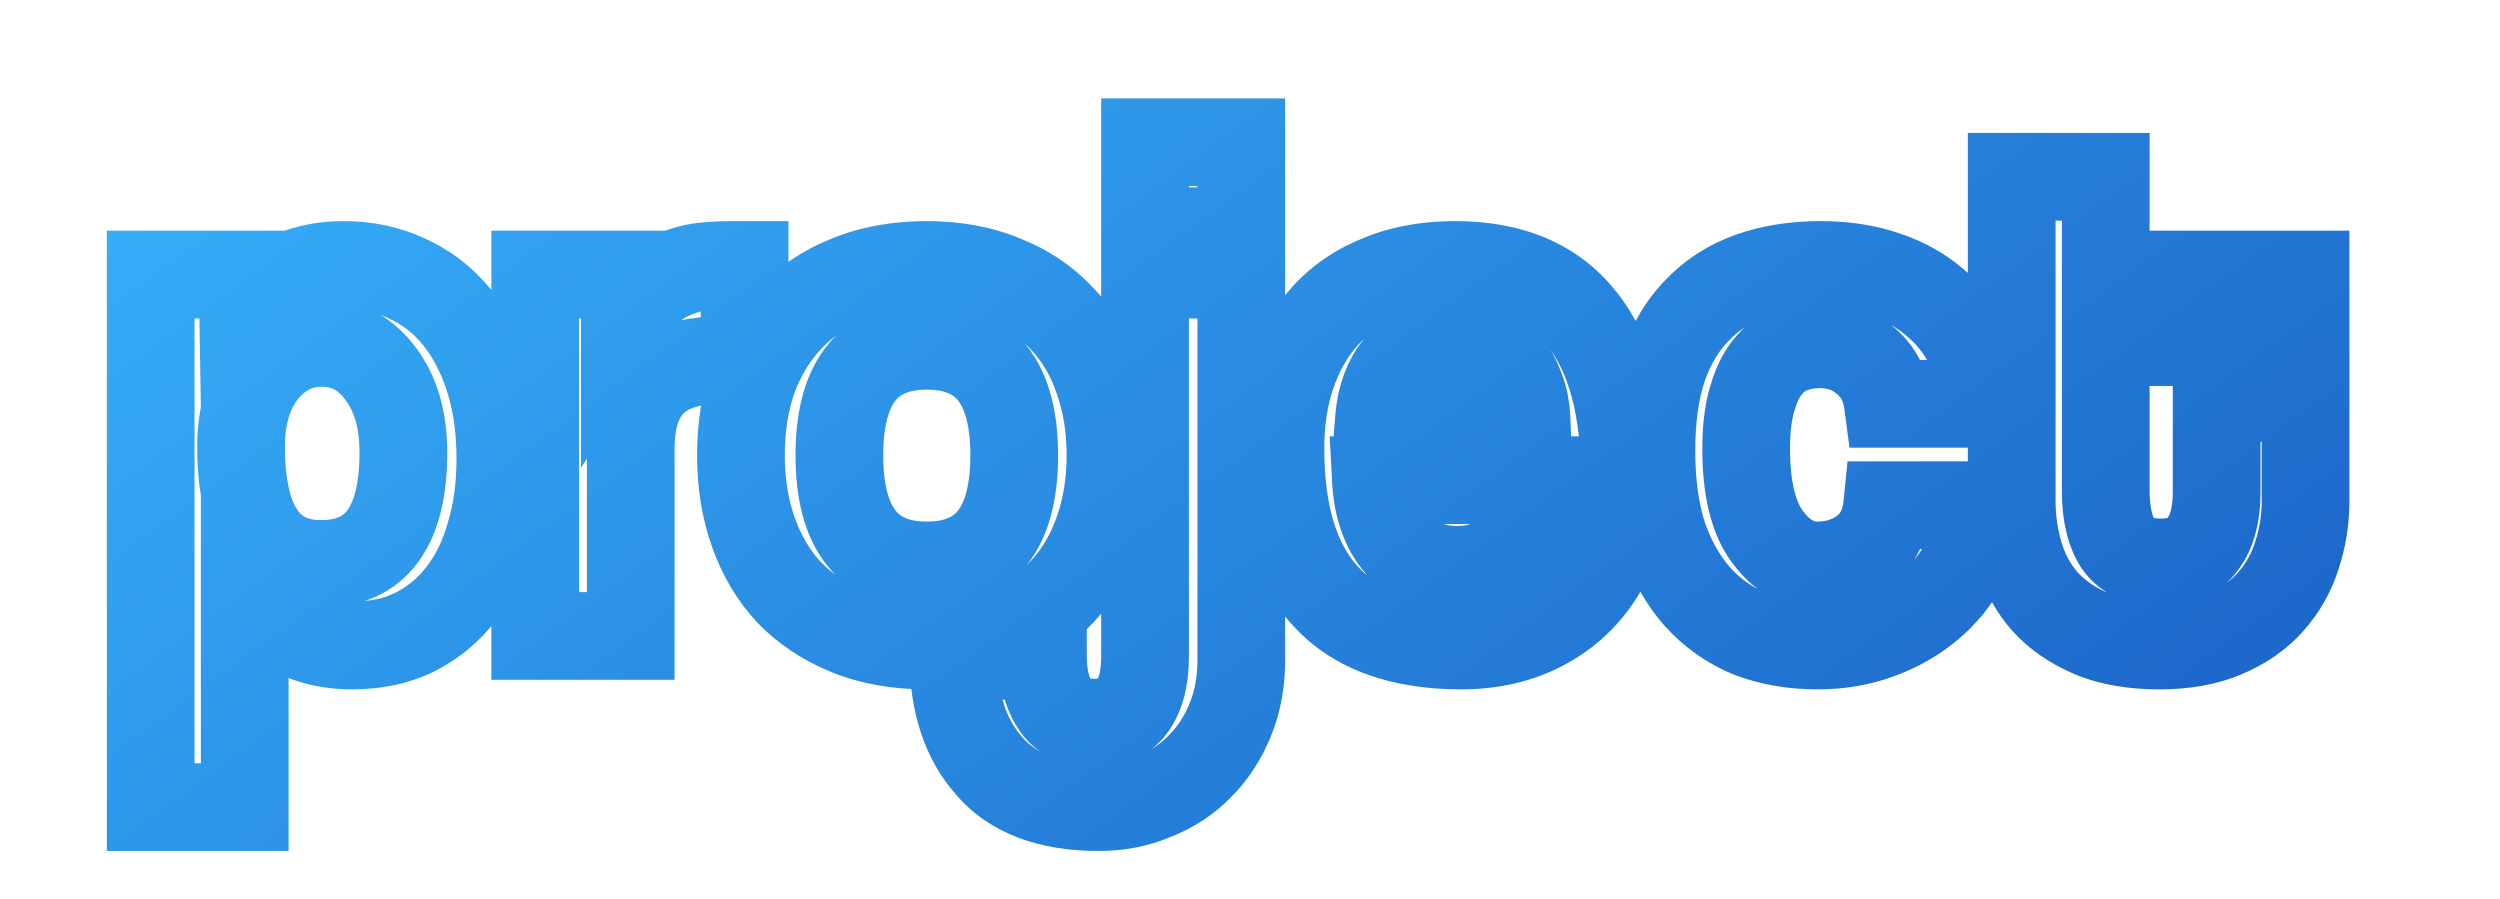 <svg width="228" height="82" viewBox="0 0 228 82" fill="none" xmlns="http://www.w3.org/2000/svg">
<mask id="mask0_5_53" style="mask-type:alpha" maskUnits="userSpaceOnUse" x="0" y="0" width="228" height="82">
<rect width="228" height="82" fill="#D9D9D9"/>
</mask>
<g mask="url(#mask0_5_53)">
<g filter="url(#filter0_d_5_53)">
<mask id="path-2-outside-1_5_53" maskUnits="userSpaceOnUse" x="9" y="4" width="206" height="70" fill="black">
<rect fill="white" x="9" y="4" width="206" height="70"/>
<path d="M29.286 47.434C34.289 47.434 36.79 44.039 36.79 37.25C36.79 34.302 36.098 31.912 34.713 30.081C33.328 28.205 31.542 27.267 29.353 27.267C27.254 27.267 25.489 28.138 24.06 29.88C22.675 31.622 21.983 33.9 21.983 36.714C21.983 43.861 24.417 47.434 29.286 47.434ZM13.742 69.611V21.036H22.117L22.184 25.056C24.194 21.795 27.254 20.165 31.363 20.165C33.418 20.165 35.316 20.567 37.058 21.371C38.845 22.175 40.363 23.336 41.614 24.855C42.865 26.374 43.847 28.227 44.562 30.416C45.277 32.605 45.634 35.084 45.634 37.853C45.634 40.354 45.321 42.655 44.696 44.754C44.115 46.809 43.244 48.595 42.083 50.114C40.922 51.633 39.492 52.816 37.795 53.665C36.142 54.469 34.244 54.871 32.1 54.871C28.035 54.871 24.775 53.151 22.318 49.712V69.611H13.742ZM48.812 54V21.036H56.986V24.989C57.701 23.872 58.438 23.001 59.197 22.376C60.001 21.751 60.805 21.282 61.609 20.969C62.458 20.612 63.307 20.388 64.155 20.299C65.004 20.21 65.875 20.165 66.768 20.165H67.907V29.076C67.103 28.942 66.299 28.875 65.495 28.875C60.18 28.875 57.522 31.533 57.522 36.848V54H48.812ZM84.524 47.568C89.84 47.568 92.497 44.218 92.497 37.518C92.497 30.863 89.84 27.535 84.524 27.535C79.209 27.535 76.551 30.863 76.551 37.518C76.551 44.218 79.209 47.568 84.524 47.568ZM84.524 54.871C81.844 54.871 79.455 54.447 77.355 53.598C75.256 52.749 73.469 51.566 71.995 50.047C70.566 48.528 69.472 46.697 68.712 44.553C67.953 42.409 67.573 40.064 67.573 37.518C67.573 34.927 67.953 32.56 68.712 30.416C69.516 28.272 70.655 26.441 72.129 24.922C73.603 23.403 75.368 22.242 77.422 21.438C79.522 20.589 81.889 20.165 84.524 20.165C87.115 20.165 89.438 20.589 91.492 21.438C93.547 22.242 95.289 23.403 96.718 24.922C98.192 26.396 99.309 28.205 100.068 30.349C100.872 32.493 101.274 34.883 101.274 37.518C101.274 40.153 100.872 42.543 100.068 44.687C99.309 46.786 98.192 48.595 96.718 50.114C95.289 51.633 93.525 52.816 91.425 53.665C89.371 54.469 87.07 54.871 84.524 54.871ZM104.428 21.036H113.205V56.211C113.205 58.221 112.87 60.03 112.2 61.638C111.53 63.291 110.614 64.698 109.453 65.859C108.291 67.065 106.907 67.981 105.299 68.606C103.735 69.276 102.038 69.611 100.207 69.611C95.695 69.611 92.368 68.36 90.224 65.859C88.035 63.402 86.941 60.052 86.941 55.809H95.115C95.115 57.685 95.472 59.159 96.186 60.231C96.856 61.348 98.04 61.906 99.737 61.906C101.48 61.906 102.686 61.37 103.356 60.298C104.07 59.226 104.428 57.752 104.428 55.876V21.036ZM104.428 17.083V8.976H113.205V17.083H104.428ZM139.221 34.302C139.177 33.096 138.953 32.046 138.551 31.153C138.194 30.215 137.703 29.456 137.077 28.875C136.452 28.25 135.737 27.803 134.933 27.535C134.129 27.222 133.303 27.066 132.454 27.066C130.712 27.066 129.194 27.714 127.898 29.009C126.648 30.26 125.933 32.024 125.754 34.302H139.221ZM125.486 39.796C125.62 42.297 126.335 44.285 127.63 45.759C128.97 47.233 130.712 47.97 132.856 47.97C134.286 47.97 135.536 47.657 136.608 47.032C137.725 46.362 138.44 45.446 138.752 44.285H147.73C146.703 47.68 144.916 50.293 142.37 52.124C139.824 53.955 136.787 54.871 133.258 54.871C122.27 54.871 116.776 48.886 116.776 36.915C116.776 34.369 117.134 32.069 117.848 30.014C118.563 27.959 119.59 26.195 120.93 24.721C122.315 23.247 123.99 22.13 125.955 21.371C127.921 20.567 130.176 20.165 132.722 20.165C137.814 20.165 141.656 21.795 144.246 25.056C146.882 28.317 148.199 33.23 148.199 39.796H125.486ZM180.891 42.074C180.667 43.995 180.109 45.737 179.216 47.3C178.367 48.863 177.273 50.203 175.933 51.32C174.593 52.437 173.052 53.308 171.31 53.933C169.612 54.558 167.759 54.871 165.749 54.871C163.515 54.871 161.461 54.514 159.585 53.799C157.753 53.04 156.168 51.923 154.828 50.449C153.488 48.93 152.438 47.077 151.679 44.888C150.964 42.655 150.607 40.064 150.607 37.116C150.607 34.168 150.964 31.622 151.679 29.478C152.438 27.334 153.488 25.592 154.828 24.252C156.168 22.867 157.776 21.84 159.652 21.17C161.572 20.5 163.694 20.165 166.017 20.165C168.161 20.165 170.104 20.455 171.846 21.036C173.632 21.617 175.173 22.465 176.469 23.582C177.809 24.699 178.858 26.039 179.618 27.602C180.377 29.165 180.824 30.907 180.958 32.828H172.181C171.957 31.131 171.265 29.813 170.104 28.875C168.987 27.892 167.602 27.401 165.95 27.401C165.012 27.401 164.141 27.557 163.337 27.87C162.533 28.183 161.818 28.719 161.193 29.478C160.612 30.193 160.143 31.175 159.786 32.426C159.428 33.632 159.25 35.128 159.25 36.915C159.25 40.533 159.897 43.213 161.193 44.955C162.488 46.697 163.984 47.568 165.682 47.568C167.379 47.568 168.831 47.099 170.037 46.161C171.243 45.223 171.935 43.861 172.114 42.074H180.891ZM202.16 32.292H210.267V41.672C210.267 43.414 209.999 45.089 209.463 46.697C208.971 48.26 208.167 49.667 207.051 50.918C205.979 52.124 204.594 53.084 202.897 53.799C201.244 54.514 199.256 54.871 196.934 54.871C194.522 54.871 192.467 54.514 190.77 53.799C189.072 53.084 187.665 52.124 186.549 50.918C185.477 49.712 184.695 48.305 184.204 46.697C183.712 45.089 183.467 43.392 183.467 41.605V12.125H192.043V21.036H210.267V27.2H192.043V40.734C192.043 42.833 192.422 44.464 193.182 45.625C193.986 46.742 195.281 47.3 197.068 47.3C198.81 47.3 200.083 46.742 200.887 45.625C201.735 44.508 202.16 42.923 202.16 40.868V32.292Z"/>
</mask>
<path d="M29.286 47.434C34.289 47.434 36.79 44.039 36.79 37.25C36.79 34.302 36.098 31.912 34.713 30.081C33.328 28.205 31.542 27.267 29.353 27.267C27.254 27.267 25.489 28.138 24.06 29.88C22.675 31.622 21.983 33.9 21.983 36.714C21.983 43.861 24.417 47.434 29.286 47.434ZM13.742 69.611V21.036H22.117L22.184 25.056C24.194 21.795 27.254 20.165 31.363 20.165C33.418 20.165 35.316 20.567 37.058 21.371C38.845 22.175 40.363 23.336 41.614 24.855C42.865 26.374 43.847 28.227 44.562 30.416C45.277 32.605 45.634 35.084 45.634 37.853C45.634 40.354 45.321 42.655 44.696 44.754C44.115 46.809 43.244 48.595 42.083 50.114C40.922 51.633 39.492 52.816 37.795 53.665C36.142 54.469 34.244 54.871 32.1 54.871C28.035 54.871 24.775 53.151 22.318 49.712V69.611H13.742ZM48.812 54V21.036H56.986V24.989C57.701 23.872 58.438 23.001 59.197 22.376C60.001 21.751 60.805 21.282 61.609 20.969C62.458 20.612 63.307 20.388 64.155 20.299C65.004 20.21 65.875 20.165 66.768 20.165H67.907V29.076C67.103 28.942 66.299 28.875 65.495 28.875C60.18 28.875 57.522 31.533 57.522 36.848V54H48.812ZM84.524 47.568C89.84 47.568 92.497 44.218 92.497 37.518C92.497 30.863 89.84 27.535 84.524 27.535C79.209 27.535 76.551 30.863 76.551 37.518C76.551 44.218 79.209 47.568 84.524 47.568ZM84.524 54.871C81.844 54.871 79.455 54.447 77.355 53.598C75.256 52.749 73.469 51.566 71.995 50.047C70.566 48.528 69.472 46.697 68.712 44.553C67.953 42.409 67.573 40.064 67.573 37.518C67.573 34.927 67.953 32.56 68.712 30.416C69.516 28.272 70.655 26.441 72.129 24.922C73.603 23.403 75.368 22.242 77.422 21.438C79.522 20.589 81.889 20.165 84.524 20.165C87.115 20.165 89.438 20.589 91.492 21.438C93.547 22.242 95.289 23.403 96.718 24.922C98.192 26.396 99.309 28.205 100.068 30.349C100.872 32.493 101.274 34.883 101.274 37.518C101.274 40.153 100.872 42.543 100.068 44.687C99.309 46.786 98.192 48.595 96.718 50.114C95.289 51.633 93.525 52.816 91.425 53.665C89.371 54.469 87.07 54.871 84.524 54.871ZM104.428 21.036H113.205V56.211C113.205 58.221 112.87 60.03 112.2 61.638C111.53 63.291 110.614 64.698 109.453 65.859C108.291 67.065 106.907 67.981 105.299 68.606C103.735 69.276 102.038 69.611 100.207 69.611C95.695 69.611 92.368 68.36 90.224 65.859C88.035 63.402 86.941 60.052 86.941 55.809H95.115C95.115 57.685 95.472 59.159 96.186 60.231C96.856 61.348 98.04 61.906 99.737 61.906C101.48 61.906 102.686 61.37 103.356 60.298C104.07 59.226 104.428 57.752 104.428 55.876V21.036ZM104.428 17.083V8.976H113.205V17.083H104.428ZM139.221 34.302C139.177 33.096 138.953 32.046 138.551 31.153C138.194 30.215 137.703 29.456 137.077 28.875C136.452 28.25 135.737 27.803 134.933 27.535C134.129 27.222 133.303 27.066 132.454 27.066C130.712 27.066 129.194 27.714 127.898 29.009C126.648 30.26 125.933 32.024 125.754 34.302H139.221ZM125.486 39.796C125.62 42.297 126.335 44.285 127.63 45.759C128.97 47.233 130.712 47.97 132.856 47.97C134.286 47.97 135.536 47.657 136.608 47.032C137.725 46.362 138.44 45.446 138.752 44.285H147.73C146.703 47.68 144.916 50.293 142.37 52.124C139.824 53.955 136.787 54.871 133.258 54.871C122.27 54.871 116.776 48.886 116.776 36.915C116.776 34.369 117.134 32.069 117.848 30.014C118.563 27.959 119.59 26.195 120.93 24.721C122.315 23.247 123.99 22.13 125.955 21.371C127.921 20.567 130.176 20.165 132.722 20.165C137.814 20.165 141.656 21.795 144.246 25.056C146.882 28.317 148.199 33.23 148.199 39.796H125.486ZM180.891 42.074C180.667 43.995 180.109 45.737 179.216 47.3C178.367 48.863 177.273 50.203 175.933 51.32C174.593 52.437 173.052 53.308 171.31 53.933C169.612 54.558 167.759 54.871 165.749 54.871C163.515 54.871 161.461 54.514 159.585 53.799C157.753 53.04 156.168 51.923 154.828 50.449C153.488 48.93 152.438 47.077 151.679 44.888C150.964 42.655 150.607 40.064 150.607 37.116C150.607 34.168 150.964 31.622 151.679 29.478C152.438 27.334 153.488 25.592 154.828 24.252C156.168 22.867 157.776 21.84 159.652 21.17C161.572 20.5 163.694 20.165 166.017 20.165C168.161 20.165 170.104 20.455 171.846 21.036C173.632 21.617 175.173 22.465 176.469 23.582C177.809 24.699 178.858 26.039 179.618 27.602C180.377 29.165 180.824 30.907 180.958 32.828H172.181C171.957 31.131 171.265 29.813 170.104 28.875C168.987 27.892 167.602 27.401 165.95 27.401C165.012 27.401 164.141 27.557 163.337 27.87C162.533 28.183 161.818 28.719 161.193 29.478C160.612 30.193 160.143 31.175 159.786 32.426C159.428 33.632 159.25 35.128 159.25 36.915C159.25 40.533 159.897 43.213 161.193 44.955C162.488 46.697 163.984 47.568 165.682 47.568C167.379 47.568 168.831 47.099 170.037 46.161C171.243 45.223 171.935 43.861 172.114 42.074H180.891ZM202.16 32.292H210.267V41.672C210.267 43.414 209.999 45.089 209.463 46.697C208.971 48.26 208.167 49.667 207.051 50.918C205.979 52.124 204.594 53.084 202.897 53.799C201.244 54.514 199.256 54.871 196.934 54.871C194.522 54.871 192.467 54.514 190.77 53.799C189.072 53.084 187.665 52.124 186.549 50.918C185.477 49.712 184.695 48.305 184.204 46.697C183.712 45.089 183.467 43.392 183.467 41.605V12.125H192.043V21.036H210.267V27.2H192.043V40.734C192.043 42.833 192.422 44.464 193.182 45.625C193.986 46.742 195.281 47.3 197.068 47.3C198.81 47.3 200.083 46.742 200.887 45.625C201.735 44.508 202.16 42.923 202.16 40.868V32.292Z" fill="white"/>
<path d="M34.713 30.081L31.495 32.456L31.508 32.475L31.522 32.493L34.713 30.081ZM24.06 29.88L20.968 27.343L20.948 27.367L20.929 27.391L24.06 29.88ZM13.742 69.611H9.742V73.611H13.742V69.611ZM13.742 21.036V17.036H9.742V21.036H13.742ZM22.117 21.036L26.116 20.969L26.051 17.036H22.117V21.036ZM22.184 25.056L18.185 25.123L18.413 38.797L25.589 27.155L22.184 25.056ZM37.058 21.371L35.382 25.003L35.399 25.011L35.416 25.019L37.058 21.371ZM41.614 24.855L44.702 22.312L44.702 22.312L41.614 24.855ZM44.562 30.416L48.364 29.174L48.364 29.174L44.562 30.416ZM44.696 44.754L40.862 43.612L40.854 43.639L40.847 43.666L44.696 44.754ZM42.083 50.114L45.26 52.544L45.26 52.544L42.083 50.114ZM37.795 53.665L39.545 57.262L39.564 57.252L39.584 57.243L37.795 53.665ZM22.318 49.712L25.573 47.387L18.318 37.23V49.712H22.318ZM22.318 69.611V73.611H26.318V69.611H22.318ZM29.286 47.434V51.434C32.79 51.434 35.984 50.18 38.134 47.261C40.117 44.57 40.79 41.018 40.79 37.25H36.79H32.79C32.79 40.271 32.213 41.811 31.694 42.515C31.343 42.991 30.785 43.434 29.286 43.434V47.434ZM36.79 37.25H40.79C40.79 33.68 39.946 30.37 37.904 27.669L34.713 30.081L31.522 32.493C32.249 33.455 32.79 34.924 32.79 37.25H36.79ZM34.713 30.081L37.931 27.706C35.85 24.886 32.905 23.267 29.353 23.267V27.267V31.267C30.178 31.267 30.807 31.524 31.495 32.456L34.713 30.081ZM29.353 27.267V23.267C25.959 23.267 23.093 24.752 20.968 27.343L24.06 29.88L27.152 32.417C27.886 31.524 28.548 31.267 29.353 31.267V27.267ZM24.06 29.88L20.929 27.391C18.847 30.01 17.983 33.24 17.983 36.714H21.983H25.983C25.983 34.56 26.504 33.234 27.191 32.369L24.06 29.88ZM21.983 36.714H17.983C17.983 40.617 18.625 44.249 20.503 47.006C22.568 50.038 25.723 51.434 29.286 51.434V47.434V43.434C27.98 43.434 27.483 43.044 27.114 42.502C26.558 41.685 25.983 39.958 25.983 36.714H21.983ZM13.742 69.611H17.742V21.036H13.742H9.742V69.611H13.742ZM13.742 21.036V25.036H22.117V21.036V17.036H13.742V21.036ZM22.117 21.036L18.118 21.103L18.185 25.123L22.184 25.056L26.183 24.989L26.116 20.969L22.117 21.036ZM22.184 25.056L25.589 27.155C26.809 25.176 28.52 24.165 31.363 24.165V20.165V16.165C25.988 16.165 21.579 18.415 18.779 22.957L22.184 25.056ZM31.363 20.165V24.165C32.881 24.165 34.202 24.458 35.382 25.003L37.058 21.371L38.734 17.739C36.43 16.676 33.955 16.165 31.363 16.165V20.165ZM37.058 21.371L35.416 25.019C36.64 25.569 37.665 26.352 38.526 27.398L41.614 24.855L44.702 22.312C43.062 20.321 41.049 18.781 38.7 17.723L37.058 21.371ZM41.614 24.855L38.526 27.398C39.41 28.471 40.174 29.864 40.76 31.658L44.562 30.416L48.364 29.174C47.521 26.591 46.319 24.276 44.702 22.312L41.614 24.855ZM44.562 30.416L40.76 31.658C41.32 33.374 41.634 35.423 41.634 37.853H45.634H49.634C49.634 34.745 49.233 31.836 48.364 29.174L44.562 30.416ZM45.634 37.853H41.634C41.634 40.021 41.363 41.932 40.862 43.612L44.696 44.754L48.529 45.896C49.28 43.378 49.634 40.687 49.634 37.853H45.634ZM44.696 44.754L40.847 43.666C40.387 45.292 39.727 46.611 38.906 47.684L42.083 50.114L45.26 52.544C46.762 50.58 47.843 48.326 48.545 45.842L44.696 44.754ZM42.083 50.114L38.906 47.684C38.111 48.723 37.155 49.513 36.006 50.087L37.795 53.665L39.584 57.243C41.83 56.12 43.732 54.542 45.26 52.544L42.083 50.114ZM37.795 53.665L36.045 50.068C35.022 50.566 33.738 50.871 32.1 50.871V54.871V58.871C34.75 58.871 37.263 58.372 39.545 57.262L37.795 53.665ZM32.1 54.871V50.871C29.387 50.871 27.314 49.825 25.573 47.387L22.318 49.712L19.063 52.037C22.235 56.478 26.684 58.871 32.1 58.871V54.871ZM22.318 49.712H18.318V69.611H22.318H26.318V49.712H22.318ZM22.318 69.611V65.611H13.742V69.611V73.611H22.318V69.611ZM48.812 54H44.812V58H48.812V54ZM48.812 21.036V17.036H44.812V21.036H48.812ZM56.986 21.036H60.986V17.036H56.986V21.036ZM56.986 24.989H52.986V38.659L60.355 27.145L56.986 24.989ZM59.197 22.376L56.742 19.219L56.697 19.253L56.654 19.288L59.197 22.376ZM61.609 20.969L63.059 24.697L63.111 24.677L63.161 24.655L61.609 20.969ZM64.155 20.299L64.574 24.277L64.574 24.277L64.155 20.299ZM67.907 20.165H71.907V16.165H67.907V20.165ZM67.907 29.076L67.25 33.022L71.907 33.798V29.076H67.907ZM57.522 54V58H61.522V54H57.522ZM48.812 54H52.812V21.036H48.812H44.812V54H48.812ZM48.812 21.036V25.036H56.986V21.036V17.036H48.812V21.036ZM56.986 21.036H52.986V24.989H56.986H60.986V21.036H56.986ZM56.986 24.989L60.355 27.145C60.918 26.266 61.393 25.749 61.74 25.464L59.197 22.376L56.654 19.288C55.483 20.253 54.484 21.478 53.617 22.833L56.986 24.989ZM59.197 22.376L61.653 25.533C62.205 25.104 62.675 24.846 63.059 24.697L61.609 20.969L60.16 17.241C58.936 17.717 57.798 18.397 56.742 19.219L59.197 22.376ZM61.609 20.969L63.161 24.655C63.677 24.438 64.145 24.322 64.574 24.277L64.155 20.299L63.737 16.321C62.468 16.454 61.239 16.785 60.057 17.282L61.609 20.969ZM64.155 20.299L64.574 24.277C65.277 24.203 66.008 24.165 66.768 24.165V20.165V16.165C65.742 16.165 64.731 16.216 63.737 16.321L64.155 20.299ZM66.768 20.165V24.165H67.907V20.165V16.165H66.768V20.165ZM67.907 20.165H63.907V29.076H67.907H71.907V20.165H67.907ZM67.907 29.076L68.565 25.13C67.547 24.961 66.523 24.875 65.495 24.875V28.875V32.875C66.076 32.875 66.66 32.923 67.25 33.022L67.907 29.076ZM65.495 28.875V24.875C62.221 24.875 59.031 25.696 56.687 28.04C54.344 30.383 53.522 33.574 53.522 36.848H57.522H61.522C61.522 34.807 62.03 34.011 62.344 33.697C62.658 33.383 63.454 32.875 65.495 32.875V28.875ZM57.522 36.848H53.522V54H57.522H61.522V36.848H57.522ZM57.522 54V50H48.812V54V58H57.522V54ZM77.355 53.598L78.855 49.89L78.855 49.89L77.355 53.598ZM71.995 50.047L69.083 52.788L69.104 52.811L69.125 52.833L71.995 50.047ZM68.712 44.553L64.942 45.888L64.942 45.888L68.712 44.553ZM68.712 30.416L64.967 29.012L64.954 29.046L64.942 29.081L68.712 30.416ZM72.129 24.922L75 27.708L75 27.708L72.129 24.922ZM77.422 21.438L78.88 25.163L78.901 25.155L78.921 25.146L77.422 21.438ZM91.492 21.438L89.965 25.135L90 25.149L90.035 25.163L91.492 21.438ZM96.718 24.922L93.806 27.663L93.847 27.708L93.89 27.75L96.718 24.922ZM100.068 30.349L96.298 31.684L96.31 31.719L96.323 31.753L100.068 30.349ZM100.068 44.687L96.323 43.282L96.315 43.304L96.307 43.327L100.068 44.687ZM96.718 50.114L93.848 47.328L93.827 47.35L93.806 47.373L96.718 50.114ZM91.425 53.665L92.883 57.39L92.904 57.382L92.924 57.373L91.425 53.665ZM84.524 47.568V51.568C88.076 51.568 91.368 50.402 93.638 47.541C95.767 44.857 96.497 41.29 96.497 37.518H92.497H88.497C88.497 40.446 87.899 41.904 87.371 42.569C86.982 43.059 86.287 43.568 84.524 43.568V47.568ZM92.497 37.518H96.497C96.497 33.764 95.765 30.209 93.63 27.535C91.357 24.689 88.067 23.535 84.524 23.535V27.535V31.535C86.297 31.535 86.994 32.045 87.379 32.527C87.9 33.18 88.497 34.617 88.497 37.518H92.497ZM84.524 27.535V23.535C80.981 23.535 77.692 24.689 75.419 27.535C73.283 30.209 72.551 33.764 72.551 37.518H76.551H80.551C80.551 34.617 81.148 33.18 81.67 32.527C82.055 32.045 82.752 31.535 84.524 31.535V27.535ZM76.551 37.518H72.551C72.551 41.29 73.281 44.857 75.411 47.541C77.681 50.402 80.972 51.568 84.524 51.568V47.568V43.568C82.761 43.568 82.066 43.059 81.678 42.569C81.15 41.904 80.551 40.446 80.551 37.518H76.551ZM84.524 54.871V50.871C82.266 50.871 80.399 50.514 78.855 49.89L77.355 53.598L75.856 57.306C78.511 58.38 81.423 58.871 84.524 58.871V54.871ZM77.355 53.598L78.855 49.89C77.235 49.235 75.925 48.353 74.866 47.261L71.995 50.047L69.125 52.833C71.013 54.779 73.277 56.264 75.856 57.306L77.355 53.598ZM71.995 50.047L74.908 47.306C73.892 46.226 73.074 44.886 72.483 43.218L68.712 44.553L64.942 45.888C65.87 48.508 67.24 50.83 69.083 52.788L71.995 50.047ZM68.712 44.553L72.483 43.218C71.892 41.55 71.573 39.663 71.573 37.518H67.573H63.573C63.573 40.465 64.014 43.268 64.942 45.888L68.712 44.553ZM67.573 37.518H71.573C71.573 35.32 71.895 33.411 72.483 31.751L68.712 30.416L64.942 29.081C64.011 31.709 63.573 34.535 63.573 37.518H67.573ZM68.712 30.416L72.458 31.82C73.084 30.15 73.94 28.8 75 27.708L72.129 24.922L69.259 22.136C67.371 24.082 65.948 26.394 64.967 29.012L68.712 30.416ZM72.129 24.922L75 27.708C76.058 26.617 77.335 25.768 78.88 25.163L77.422 21.438L75.965 17.713C73.401 18.716 71.148 20.189 69.259 22.136L72.129 24.922ZM77.422 21.438L78.921 25.146C80.473 24.519 82.32 24.165 84.524 24.165V20.165V16.165C81.458 16.165 78.57 16.66 75.923 17.73L77.422 21.438ZM84.524 20.165V24.165C86.677 24.165 88.468 24.517 89.965 25.135L91.492 21.438L93.019 17.741C90.407 16.662 87.553 16.165 84.524 16.165V20.165ZM91.492 21.438L90.035 25.163C91.57 25.764 92.806 26.601 93.806 27.663L96.718 24.922L99.631 22.18C97.772 20.205 95.524 18.72 92.95 17.713L91.492 21.438ZM96.718 24.922L93.89 27.75C94.905 28.766 95.719 30.05 96.298 31.684L100.068 30.349L103.839 29.014C102.899 26.36 101.479 24.026 99.547 22.094L96.718 24.922ZM100.068 30.349L96.323 31.753C96.935 33.386 97.274 35.291 97.274 37.518H101.274H105.274C105.274 34.474 104.809 31.6 103.814 28.945L100.068 30.349ZM101.274 37.518H97.274C97.274 39.745 96.935 41.65 96.323 43.282L100.068 44.687L103.814 46.092C104.809 43.436 105.274 40.562 105.274 37.518H101.274ZM100.068 44.687L96.307 43.327C95.73 44.923 94.906 46.238 93.848 47.328L96.718 50.114L99.589 52.9C101.479 50.952 102.889 48.65 103.83 46.047L100.068 44.687ZM96.718 50.114L93.806 47.373C92.805 48.435 91.537 49.306 89.926 49.957L91.425 53.665L92.924 57.373C95.513 56.327 97.773 54.83 99.631 52.855L96.718 50.114ZM91.425 53.665L89.968 49.94C88.443 50.537 86.647 50.871 84.524 50.871V54.871V58.871C87.493 58.871 90.298 58.401 92.883 57.39L91.425 53.665ZM104.428 21.036V17.036H100.428V21.036H104.428ZM113.205 21.036H117.205V17.036H113.205V21.036ZM112.2 61.638L108.507 60.099L108.5 60.117L108.493 60.135L112.2 61.638ZM109.453 65.859L106.624 63.031L106.597 63.057L106.571 63.084L109.453 65.859ZM105.299 68.606L103.849 64.878L103.785 64.903L103.723 64.929L105.299 68.606ZM90.224 65.859L93.261 63.256L93.236 63.227L93.21 63.198L90.224 65.859ZM86.941 55.809V51.809H82.941V55.809H86.941ZM95.115 55.809H99.115V51.809H95.115V55.809ZM96.186 60.231L99.617 58.173L99.567 58.091L99.515 58.012L96.186 60.231ZM103.356 60.298L100.027 58.079L99.995 58.128L99.964 58.178L103.356 60.298ZM104.428 17.083H100.428V21.083H104.428V17.083ZM104.428 8.976V4.976H100.428V8.976H104.428ZM113.205 8.976H117.205V4.976H113.205V8.976ZM113.205 17.083V21.083H117.205V17.083H113.205ZM104.428 21.036V25.036H113.205V21.036V17.036H104.428V21.036ZM113.205 21.036H109.205V56.211H113.205H117.205V21.036H113.205ZM113.205 56.211H109.205C109.205 57.773 108.945 59.048 108.507 60.099L112.2 61.638L115.892 63.176C116.794 61.012 117.205 58.669 117.205 56.211H113.205ZM112.2 61.638L108.493 60.135C108.006 61.335 107.375 62.279 106.624 63.031L109.453 65.859L112.281 68.687C113.852 67.116 115.053 65.247 115.907 63.141L112.2 61.638ZM109.453 65.859L106.571 63.084C105.825 63.86 104.933 64.456 103.849 64.878L105.299 68.606L106.748 72.334C108.88 71.505 110.758 70.27 112.334 68.634L109.453 65.859ZM105.299 68.606L103.723 64.929C102.695 65.37 101.538 65.611 100.207 65.611V69.611V73.611C102.538 73.611 104.776 73.182 106.874 72.283L105.299 68.606ZM100.207 69.611V65.611C96.41 65.611 94.393 64.577 93.261 63.256L90.224 65.859L87.186 68.462C90.342 72.144 94.98 73.611 100.207 73.611V69.611ZM90.224 65.859L93.21 63.198C91.845 61.666 90.941 59.363 90.941 55.809H86.941H82.941C82.941 60.742 84.224 65.138 87.237 68.52L90.224 65.859ZM86.941 55.809V59.809H95.115V55.809V51.809H86.941V55.809ZM95.115 55.809H91.115C91.115 58.133 91.548 60.485 92.858 62.45L96.186 60.231L99.515 58.012C99.395 57.833 99.115 57.237 99.115 55.809H95.115ZM96.186 60.231L92.757 62.289C94.369 64.976 97.121 65.906 99.737 65.906V61.906V57.906C99.311 57.906 99.208 57.834 99.283 57.87C99.326 57.889 99.394 57.93 99.467 57.996C99.541 58.062 99.59 58.128 99.617 58.173L96.186 60.231ZM99.737 61.906V65.906C102.281 65.906 105.085 65.077 106.748 62.418L103.356 60.298L99.964 58.178C100.006 58.11 100.069 58.033 100.149 57.965C100.229 57.896 100.295 57.862 100.324 57.849C100.349 57.837 100.325 57.852 100.228 57.87C100.13 57.888 99.971 57.906 99.737 57.906V61.906ZM103.356 60.298L106.684 62.517C107.994 60.552 108.428 58.2 108.428 55.876H104.428H100.428C100.428 57.304 100.147 57.9 100.027 58.079L103.356 60.298ZM104.428 55.876H108.428V21.036H104.428H100.428V55.876H104.428ZM104.428 17.083H108.428V8.976H104.428H100.428V17.083H104.428ZM104.428 8.976V12.976H113.205V8.976V4.976H104.428V8.976ZM113.205 8.976H109.205V17.083H113.205H117.205V8.976H113.205ZM113.205 17.083V13.083H104.428V17.083V21.083H113.205V17.083ZM139.221 34.302V38.302H143.372L143.219 34.154L139.221 34.302ZM138.551 31.153L134.814 32.577L134.855 32.687L134.904 32.794L138.551 31.153ZM137.077 28.875L134.249 31.703L134.301 31.756L134.356 31.806L137.077 28.875ZM134.933 27.535L133.484 31.263L133.575 31.299L133.669 31.33L134.933 27.535ZM127.898 29.009L125.07 26.181L125.07 26.181L127.898 29.009ZM125.754 34.302L121.767 33.989L121.428 38.302H125.754V34.302ZM125.486 39.796V35.796H121.266L121.492 40.01L125.486 39.796ZM127.63 45.759L124.626 48.4L124.648 48.425L124.671 48.45L127.63 45.759ZM136.608 47.032L138.624 50.487L138.645 50.475L138.666 50.462L136.608 47.032ZM138.752 44.285V40.285H135.687L134.89 43.245L138.752 44.285ZM147.73 44.285L151.559 45.444L153.12 40.285H147.73V44.285ZM142.37 52.124L144.706 55.371L144.706 55.371L142.37 52.124ZM120.93 24.721L118.015 21.982L117.993 22.006L117.971 22.03L120.93 24.721ZM125.955 21.371L127.397 25.102L127.434 25.088L127.47 25.073L125.955 21.371ZM144.246 25.056L141.115 27.544L141.125 27.557L141.136 27.57L144.246 25.056ZM148.199 39.796V43.796H152.199V39.796H148.199ZM139.221 34.302L143.219 34.154C143.159 32.548 142.856 30.971 142.199 29.512L138.551 31.153L134.904 32.794C135.051 33.122 135.194 33.644 135.224 34.45L139.221 34.302ZM138.551 31.153L142.289 29.729C141.752 28.318 140.947 27.01 139.799 25.944L137.077 28.875L134.356 31.806C134.458 31.901 134.636 32.112 134.814 32.577L138.551 31.153ZM137.077 28.875L139.906 26.047C138.861 25.002 137.617 24.213 136.198 23.74L134.933 27.535L133.669 31.33C133.858 31.393 134.043 31.497 134.249 31.703L137.077 28.875ZM134.933 27.535L136.383 23.807C135.125 23.318 133.807 23.066 132.454 23.066V27.066V31.066C132.799 31.066 133.134 31.127 133.484 31.263L134.933 27.535ZM132.454 27.066V23.066C129.592 23.066 127.072 24.178 125.07 26.181L127.898 29.009L130.727 31.837C131.315 31.249 131.833 31.066 132.454 31.066V27.066ZM127.898 29.009L125.07 26.181C122.969 28.282 121.998 31.044 121.767 33.989L125.754 34.302L129.742 34.615C129.869 33.004 130.327 32.238 130.727 31.837L127.898 29.009ZM125.754 34.302V38.302H139.221V34.302V30.302H125.754V34.302ZM125.486 39.796L121.492 40.01C121.661 43.157 122.59 46.083 124.626 48.4L127.63 45.759L130.635 43.118C130.08 42.487 129.58 41.438 129.481 39.582L125.486 39.796ZM127.63 45.759L124.671 48.45C126.831 50.826 129.682 51.97 132.856 51.97V47.97V43.97C131.743 43.97 131.11 43.64 130.59 43.068L127.63 45.759ZM132.856 47.97V51.97C134.885 51.97 136.852 51.52 138.624 50.487L136.608 47.032L134.593 43.577C134.22 43.794 133.687 43.97 132.856 43.97V47.97ZM136.608 47.032L138.666 50.462C140.591 49.307 142.009 47.574 142.615 45.325L138.752 44.285L134.89 43.245C134.868 43.328 134.845 43.36 134.829 43.382C134.808 43.408 134.738 43.489 134.551 43.602L136.608 47.032ZM138.752 44.285V48.285H147.73V44.285V40.285H138.752V44.285ZM147.73 44.285L143.902 43.126C143.094 45.795 141.775 47.625 140.035 48.877L142.37 52.124L144.706 55.371C148.058 52.96 150.312 49.564 151.559 45.444L147.73 44.285ZM142.37 52.124L140.035 48.877C138.253 50.158 136.058 50.871 133.258 50.871V54.871V58.871C137.516 58.871 141.396 57.752 144.706 55.371L142.37 52.124ZM133.258 54.871V50.871C128.473 50.871 125.594 49.584 123.844 47.677C122.034 45.706 120.776 42.365 120.776 36.915H116.776H112.776C112.776 43.436 114.266 49.073 117.95 53.087C121.694 57.166 127.056 58.871 133.258 58.871V54.871ZM116.776 36.915H120.776C120.776 34.742 121.081 32.895 121.626 31.328L117.848 30.014L114.07 28.7C113.186 31.242 112.776 33.996 112.776 36.915H116.776ZM117.848 30.014L121.626 31.328C122.18 29.735 122.945 28.451 123.89 27.412L120.93 24.721L117.971 22.03C116.236 23.939 114.946 26.183 114.07 28.7L117.848 30.014ZM120.93 24.721L123.846 27.46C124.803 26.441 125.967 25.655 127.397 25.102L125.955 21.371L124.514 17.64C122.013 18.606 119.828 20.053 118.015 21.982L120.93 24.721ZM125.955 21.371L127.47 25.073C128.869 24.501 130.595 24.165 132.722 24.165V20.165V16.165C129.758 16.165 126.972 16.633 124.441 17.669L125.955 21.371ZM132.722 20.165V24.165C136.895 24.165 139.452 25.451 141.115 27.544L144.246 25.056L147.378 22.568C143.86 18.139 138.734 16.165 132.722 16.165V20.165ZM144.246 25.056L141.136 27.57C142.95 29.815 144.199 33.657 144.199 39.796H148.199H152.199C152.199 32.803 150.814 26.819 147.357 22.542L144.246 25.056ZM148.199 39.796V35.796H125.486V39.796V43.796H148.199V39.796ZM180.891 42.074L184.864 42.536L185.383 38.074H180.891V42.074ZM179.216 47.3L175.743 45.315L175.721 45.353L175.7 45.392L179.216 47.3ZM171.31 53.933L169.958 50.168L169.943 50.174L169.927 50.18L171.31 53.933ZM159.585 53.799L158.053 57.494L158.106 57.516L158.161 57.537L159.585 53.799ZM154.828 50.449L151.828 53.096L151.848 53.118L151.868 53.14L154.828 50.449ZM151.679 44.888L147.869 46.107L147.884 46.153L147.9 46.199L151.679 44.888ZM151.679 29.478L147.908 28.143L147.896 28.178L147.884 28.213L151.679 29.478ZM154.828 24.252L157.656 27.08L157.679 27.057L157.702 27.034L154.828 24.252ZM159.652 21.17L158.334 17.393L158.32 17.398L158.306 17.403L159.652 21.17ZM171.846 21.036L170.581 24.831L170.595 24.835L170.609 24.84L171.846 21.036ZM176.469 23.582L173.857 26.612L173.882 26.634L173.908 26.655L176.469 23.582ZM180.958 32.828V36.828H185.247L184.948 32.55L180.958 32.828ZM172.181 32.828L168.215 33.35L168.673 36.828H172.181V32.828ZM170.104 28.875L167.461 31.878L167.525 31.934L167.59 31.987L170.104 28.875ZM163.337 27.87L164.787 31.598L164.787 31.598L163.337 27.87ZM161.193 29.478L158.105 26.935L158.097 26.945L158.088 26.956L161.193 29.478ZM159.786 32.426L163.621 33.562L163.627 33.544L163.632 33.525L159.786 32.426ZM172.114 42.074V38.074H168.494L168.134 41.676L172.114 42.074ZM180.891 42.074L176.918 41.612C176.752 43.037 176.349 44.255 175.743 45.315L179.216 47.3L182.689 49.285C183.869 47.219 184.583 44.953 184.864 42.536L180.891 42.074ZM179.216 47.3L175.7 45.392C175.088 46.519 174.315 47.461 173.372 48.247L175.933 51.32L178.494 54.393C180.23 52.946 181.646 51.208 182.731 49.208L179.216 47.3ZM175.933 51.32L173.372 48.247C172.413 49.046 171.287 49.691 169.958 50.168L171.31 53.933L172.661 57.698C174.817 56.924 176.773 55.827 178.494 54.393L175.933 51.32ZM171.31 53.933L169.927 50.18C168.719 50.625 167.339 50.871 165.749 50.871V54.871V58.871C168.178 58.871 170.506 58.492 172.693 57.686L171.31 53.933ZM165.749 54.871V50.871C163.948 50.871 162.382 50.584 161.009 50.061L159.585 53.799L158.161 57.537C160.54 58.443 163.083 58.871 165.749 58.871V54.871ZM159.585 53.799L161.117 50.104C159.832 49.571 158.733 48.799 157.788 47.758L154.828 50.449L151.868 53.14C153.602 55.047 155.675 56.508 158.053 57.494L159.585 53.799ZM154.828 50.449L157.827 47.803C156.877 46.726 156.071 45.344 155.458 43.577L151.679 44.888L147.9 46.199C148.805 48.809 150.098 51.135 151.828 53.096L154.828 50.449ZM151.679 44.888L155.488 43.669C154.927 41.916 154.607 39.752 154.607 37.116H150.607H146.607C146.607 40.376 147.001 43.394 147.869 46.107L151.679 44.888ZM150.607 37.116H154.607C154.607 34.474 154.929 32.376 155.474 30.743L151.679 29.478L147.884 28.213C146.999 30.868 146.607 33.861 146.607 37.116H150.607ZM151.679 29.478L155.449 30.813C156.049 29.12 156.813 27.923 157.656 27.08L154.828 24.252L151.999 21.424C150.162 23.261 148.827 25.548 147.908 28.143L151.679 29.478ZM154.828 24.252L157.702 27.034C158.6 26.106 159.68 25.407 160.997 24.937L159.652 21.17L158.306 17.403C155.872 18.273 153.735 19.629 151.953 21.47L154.828 24.252ZM159.652 21.17L160.969 24.947C162.411 24.444 164.08 24.165 166.017 24.165V20.165V16.165C163.308 16.165 160.734 16.556 158.334 17.393L159.652 21.17ZM166.017 20.165V24.165C167.801 24.165 169.309 24.407 170.581 24.831L171.846 21.036L173.111 17.241C170.899 16.504 168.52 16.165 166.017 16.165V20.165ZM171.846 21.036L170.609 24.84C171.941 25.273 173.002 25.875 173.857 26.612L176.469 23.582L179.081 20.552C177.345 19.056 175.324 17.96 173.082 17.232L171.846 21.036ZM176.469 23.582L173.908 26.655C174.814 27.41 175.509 28.299 176.02 29.35L179.618 27.602L183.216 25.854C182.208 23.779 180.804 21.988 179.03 20.509L176.469 23.582ZM179.618 27.602L176.02 29.35C176.533 30.406 176.865 31.641 176.967 33.106L180.958 32.828L184.948 32.55C184.782 30.174 184.222 27.925 183.216 25.854L179.618 27.602ZM180.958 32.828V28.828H172.181V32.828V36.828H180.958V32.828ZM172.181 32.828L176.147 32.306C175.811 29.752 174.695 27.441 172.617 25.763L170.104 28.875L167.59 31.987C167.835 32.185 168.104 32.509 168.215 33.35L172.181 32.828ZM170.104 28.875L172.746 25.872C170.817 24.174 168.459 23.401 165.95 23.401V27.401V31.401C166.746 31.401 167.158 31.611 167.461 31.878L170.104 28.875ZM165.95 27.401V23.401C164.559 23.401 163.192 23.634 161.887 24.142L163.337 27.87L164.787 31.598C165.089 31.48 165.464 31.401 165.95 31.401V27.401ZM163.337 27.87L161.887 24.142C160.359 24.736 159.104 25.722 158.105 26.935L161.193 29.478L164.28 32.021C164.532 31.715 164.706 31.629 164.787 31.598L163.337 27.87ZM161.193 29.478L158.088 26.956C157.057 28.225 156.389 29.756 155.94 31.327L159.786 32.426L163.632 33.525C163.898 32.595 164.167 32.16 164.297 32L161.193 29.478ZM159.786 32.426L155.951 31.29C155.449 32.983 155.25 34.891 155.25 36.915H159.25H163.25C163.25 35.366 163.408 34.281 163.621 33.562L159.786 32.426ZM159.25 36.915H155.25C155.25 40.872 155.933 44.584 157.983 47.342L161.193 44.955L164.403 42.568C163.862 41.842 163.25 40.194 163.25 36.915H159.25ZM161.193 44.955L157.983 47.342C159.801 49.787 162.376 51.568 165.682 51.568V47.568V43.568C165.593 43.568 165.175 43.607 164.403 42.568L161.193 44.955ZM165.682 47.568V51.568C168.164 51.568 170.506 50.863 172.493 49.318L170.037 46.161L167.581 43.004C167.155 43.335 166.594 43.568 165.682 43.568V47.568ZM170.037 46.161L172.493 49.318C174.715 47.59 175.827 45.141 176.094 42.472L172.114 42.074L168.134 41.676C168.043 42.58 167.771 42.856 167.581 43.004L170.037 46.161ZM172.114 42.074V46.074H180.891V42.074V38.074H172.114V42.074ZM202.16 32.292V28.292H198.16V32.292H202.16ZM210.267 32.292H214.267V28.292H210.267V32.292ZM209.463 46.697L205.668 45.432L205.657 45.465L205.647 45.498L209.463 46.697ZM207.051 50.918L204.067 48.254L204.061 48.261L207.051 50.918ZM202.897 53.799L201.344 50.112L201.327 50.12L201.309 50.128L202.897 53.799ZM190.77 53.799L189.217 57.486L190.77 53.799ZM186.549 50.918L183.559 53.575L183.586 53.606L183.614 53.636L186.549 50.918ZM184.204 46.697L180.378 47.866L180.378 47.866L184.204 46.697ZM183.467 12.125V8.125H179.467V12.125H183.467ZM192.043 12.125H196.043V8.125H192.043V12.125ZM192.043 21.036H188.043V25.036H192.043V21.036ZM210.267 21.036H214.267V17.036H210.267V21.036ZM210.267 27.2V31.2H214.267V27.2H210.267ZM192.043 27.2V23.2H188.043V27.2H192.043ZM193.182 45.625L189.834 47.814L189.883 47.889L189.935 47.962L193.182 45.625ZM200.887 45.625L197.702 43.205L197.671 43.246L197.64 43.288L200.887 45.625ZM202.16 32.292V36.292H210.267V32.292V28.292H202.16V32.292ZM210.267 32.292H206.267V41.672H210.267H214.267V32.292H210.267ZM210.267 41.672H206.267C206.267 42.996 206.064 44.243 205.668 45.432L209.463 46.697L213.257 47.962C213.933 45.935 214.267 43.832 214.267 41.672H210.267ZM209.463 46.697L205.647 45.498C205.33 46.507 204.814 47.417 204.067 48.254L207.051 50.918L210.034 53.582C211.52 51.918 212.613 50.014 213.279 47.896L209.463 46.697ZM207.051 50.918L204.061 48.261C203.438 48.962 202.57 49.596 201.344 50.112L202.897 53.799L204.449 57.486C206.618 56.572 208.519 55.286 210.04 53.575L207.051 50.918ZM202.897 53.799L201.309 50.128C200.28 50.572 198.862 50.871 196.934 50.871V54.871V58.871C199.651 58.871 202.208 58.455 204.484 57.47L202.897 53.799ZM196.934 54.871V50.871C194.898 50.871 193.401 50.567 192.322 50.112L190.77 53.799L189.217 57.486C191.533 58.46 194.146 58.871 196.934 58.871V54.871ZM190.77 53.799L192.322 50.112C191.086 49.592 190.169 48.941 189.484 48.2L186.549 50.918L183.614 53.636C185.161 55.307 187.059 56.577 189.217 57.486L190.77 53.799ZM186.549 50.918L189.538 48.261C188.865 47.503 188.359 46.609 188.029 45.528L184.204 46.697L180.378 47.866C181.031 50.001 182.088 51.921 183.559 53.575L186.549 50.918ZM184.204 46.697L188.029 45.528C187.66 44.322 187.467 43.02 187.467 41.605H183.467H179.467C179.467 43.763 179.764 45.856 180.378 47.866L184.204 46.697ZM183.467 41.605H187.467V12.125H183.467H179.467V41.605H183.467ZM183.467 12.125V16.125H192.043V12.125V8.125H183.467V12.125ZM192.043 12.125H188.043V21.036H192.043H196.043V12.125H192.043ZM192.043 21.036V25.036H210.267V21.036V17.036H192.043V21.036ZM210.267 21.036H206.267V27.2H210.267H214.267V21.036H210.267ZM210.267 27.2V23.2H192.043V27.2V31.2H210.267V27.2ZM192.043 27.2H188.043V40.734H192.043H196.043V27.2H192.043ZM192.043 40.734H188.043C188.043 43.239 188.483 45.748 189.834 47.814L193.182 45.625L196.529 43.436C196.362 43.179 196.043 42.428 196.043 40.734H192.043ZM193.182 45.625L189.935 47.962C191.708 50.425 194.418 51.3 197.068 51.3V47.3V43.3C196.579 43.3 196.373 43.222 196.339 43.208C196.326 43.202 196.342 43.208 196.371 43.231C196.401 43.255 196.421 43.278 196.428 43.288L193.182 45.625ZM197.068 47.3V51.3C199.715 51.3 202.379 50.398 204.133 47.962L200.887 45.625L197.64 43.288C197.64 43.288 197.644 43.283 197.653 43.273C197.661 43.264 197.672 43.254 197.685 43.244C197.712 43.222 197.73 43.215 197.722 43.218C197.703 43.227 197.521 43.3 197.068 43.3V47.3ZM200.887 45.625L204.071 48.045C205.644 45.975 206.16 43.406 206.16 40.868H202.16H198.16C198.16 42.439 197.826 43.041 197.702 43.205L200.887 45.625ZM202.16 40.868H206.16V32.292H202.16H198.16V40.868H202.16Z" fill="url(#paint0_linear_5_53)" mask="url(#path-2-outside-1_5_53)"/>
</g>
</g>
<defs>
<filter id="filter0_d_5_53" x="5.742" y="4.976" width="212.525" height="76.635" filterUnits="userSpaceOnUse" color-interpolation-filters="sRGB">
<feFlood flood-opacity="0" result="BackgroundImageFix"/>
<feColorMatrix in="SourceAlpha" type="matrix" values="0 0 0 0 0 0 0 0 0 0 0 0 0 0 0 0 0 0 127 0" result="hardAlpha"/>
<feOffset dy="4"/>
<feGaussianBlur stdDeviation="2"/>
<feComposite in2="hardAlpha" operator="out"/>
<feColorMatrix type="matrix" values="0 0 0 0 0 0 0 0 0 0 0 0 0 0 0 0 0 0 0.25 0"/>
<feBlend mode="normal" in2="BackgroundImageFix" result="effect1_dropShadow_5_53"/>
<feBlend mode="normal" in="SourceGraphic" in2="effect1_dropShadow_5_53" result="shape"/>
</filter>
<linearGradient id="paint0_linear_5_53" x1="2.012" y1="-11" x2="108.337" y2="133.699" gradientUnits="userSpaceOnUse">
<stop stop-color="#3AB9FF"/>
<stop offset="1" stop-color="#1C66C9"/>
</linearGradient>
</defs>
</svg>
